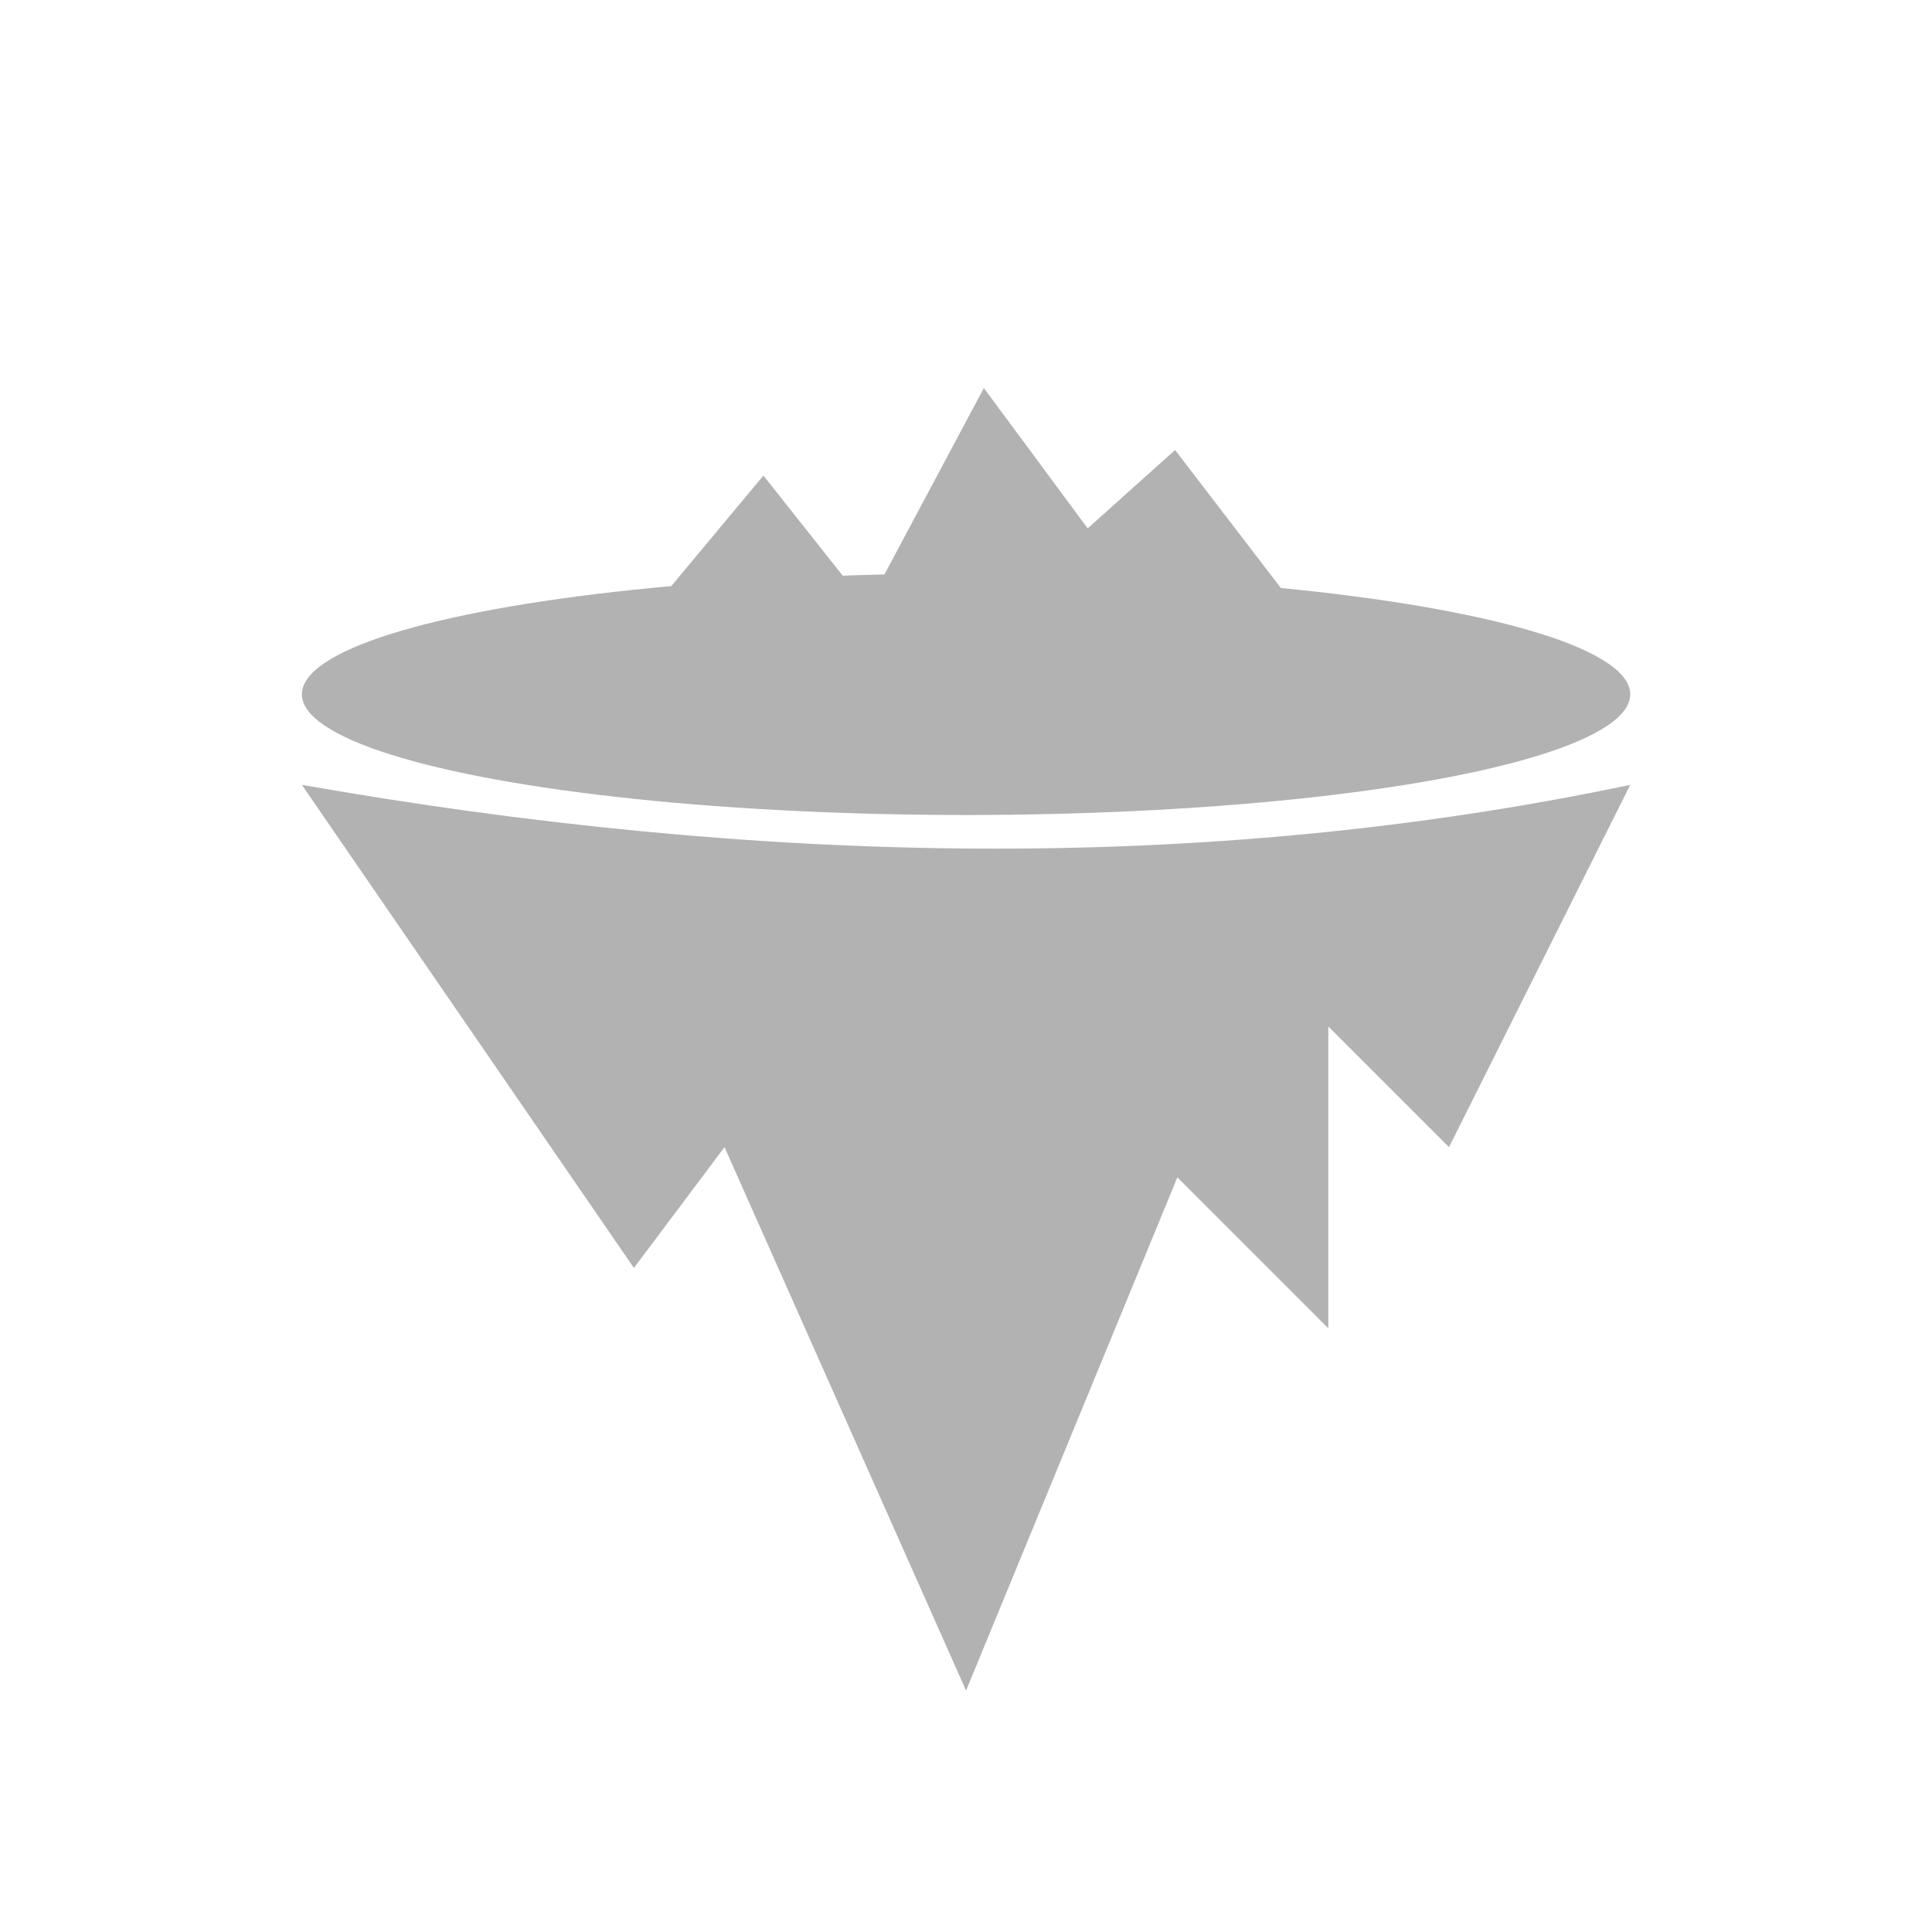 <?xml version="1.0" encoding="UTF-8" standalone="no"?>
<!-- Created with Inkscape (http://www.inkscape.org/) -->

<svg
   width="64"
   height="64"
   viewBox="0 0 16.933 16.933"
   version="1.1"
   id="svg1"
   inkscape:version="1.3.2 (091e20ef0f, 2023-11-25, custom)"
   sodipodi:docname="floating_island.svg"
   xmlns:inkscape="http://www.inkscape.org/namespaces/inkscape"
   xmlns:sodipodi="http://sodipodi.sourceforge.net/DTD/sodipodi-0.dtd"
   xmlns="http://www.w3.org/2000/svg"
   xmlns:svg="http://www.w3.org/2000/svg">
  <sodipodi:namedview
     id="namedview1"
     pagecolor="#ffffff"
     bordercolor="#000000"
     borderopacity="0.25"
     inkscape:showpageshadow="2"
     inkscape:pageopacity="0.0"
     inkscape:pagecheckerboard="true"
     inkscape:deskcolor="#d1d1d1"
     inkscape:document-units="px"
     inkscape:zoom="4.1424076"
     inkscape:cx="6.8800569"
     inkscape:cy="47.315479"
     inkscape:window-width="1920"
     inkscape:window-height="1008"
     inkscape:window-x="1920"
     inkscape:window-y="0"
     inkscape:window-maximized="1"
     inkscape:current-layer="layer1"
     showgrid="false"
     showguides="true" />
  <defs
     id="defs1">
    <inkscape:path-effect
       effect="powermask"
       id="path-effect4"
       is_visible="true"
       lpeversion="1"
       uri="#mask-powermask-path-effect4"
       invert="false"
       hide_mask="false"
       background="true"
       background_color="#ffffffff" />
    <inkscape:path-effect
       effect="powermask"
       id="path-effect21"
       is_visible="true"
       lpeversion="1"
       uri="#mask-powermask-path-effect21"
       invert="false"
       hide_mask="false"
       background="true"
       background_color="#ffffffff" />
    <mask
       maskUnits="userSpaceOnUse"
       id="mask-powermask-path-effect21">
      <path
         style="fill:#000000;fill-opacity:1;stroke:none;stroke-width:2.117;stroke-linejoin:bevel;stroke-dasharray:16.933, 2.117, 6.35, 2.117, 4.233, 2.117, 2.117, 2.117, 2.117, 4.233"
         d="m 7.541,14.147 h 1.587 v -2.117 c -0.358,-0.683 -1.29,-0.645 -1.587,0 z"
         id="path21"
         sodipodi:nodetypes="ccccc" />
    </mask>
    <mask
       maskUnits="userSpaceOnUse"
       id="mask-powermask-path-effect4">
      <g
         id="g4"
         style="">
        <rect
           style="fill:#000000;fill-opacity:1;stroke:none;stroke-width:2.117;stroke-linejoin:bevel;stroke-dasharray:16.933, 2.117, 6.35, 2.117, 4.233, 2.117, 2.117, 2.117, 2.117, 4.233;stroke-opacity:1"
           id="rect3"
           width="4.233"
           height="0.794"
           x="5.292"
           y="7.408" />
        <rect
           style="fill:#000000;fill-opacity:1;stroke:none;stroke-width:2.117;stroke-linejoin:bevel;stroke-dasharray:16.933, 2.117, 6.35, 2.117, 4.233, 2.117, 2.117, 2.117, 2.117, 4.233;stroke-opacity:1"
           id="rect4"
           width="4.233"
           height="0.794"
           x="5.292"
           y="9.525" />
      </g>
    </mask>
  </defs>
  <g
     inkscape:label="Ebene 1"
     inkscape:groupmode="layer"
     id="layer1">
    <path
       style="fill:#b2b2b2;fill-opacity:1;stroke:none;stroke-width:0.529;stroke-linecap:round;stroke-linejoin:round"
       d="M 8.467,14.817 6.35,10.054 5.556,11.113 2.646,6.879 c 3.98,0.698 7.874,0.791 11.642,0 L 12.7,10.054 11.642,8.996 V 11.642 L 10.319,10.319 Z"
       id="path1"
       sodipodi:nodetypes="cccccccccc" />
    <ellipse
       style="fill:#b2b2b2;fill-opacity:1;stroke:none;stroke-width:0.529;stroke-linecap:round;stroke-linejoin:round"
       id="path2"
       cx="8.467"
       cy="6.085"
       rx="5.821"
       ry="1.058" />
    <path
       style="fill:#b2b2b2;fill-opacity:1;stroke:none;stroke-width:0.529;stroke-linecap:round;stroke-linejoin:round"
       d="M 5.573,5.509 6.691,4.168 7.601,5.317 8.623,3.401 9.533,4.631 10.299,3.944 11.609,5.653 Z"
       id="path3" />
  </g>
</svg>
